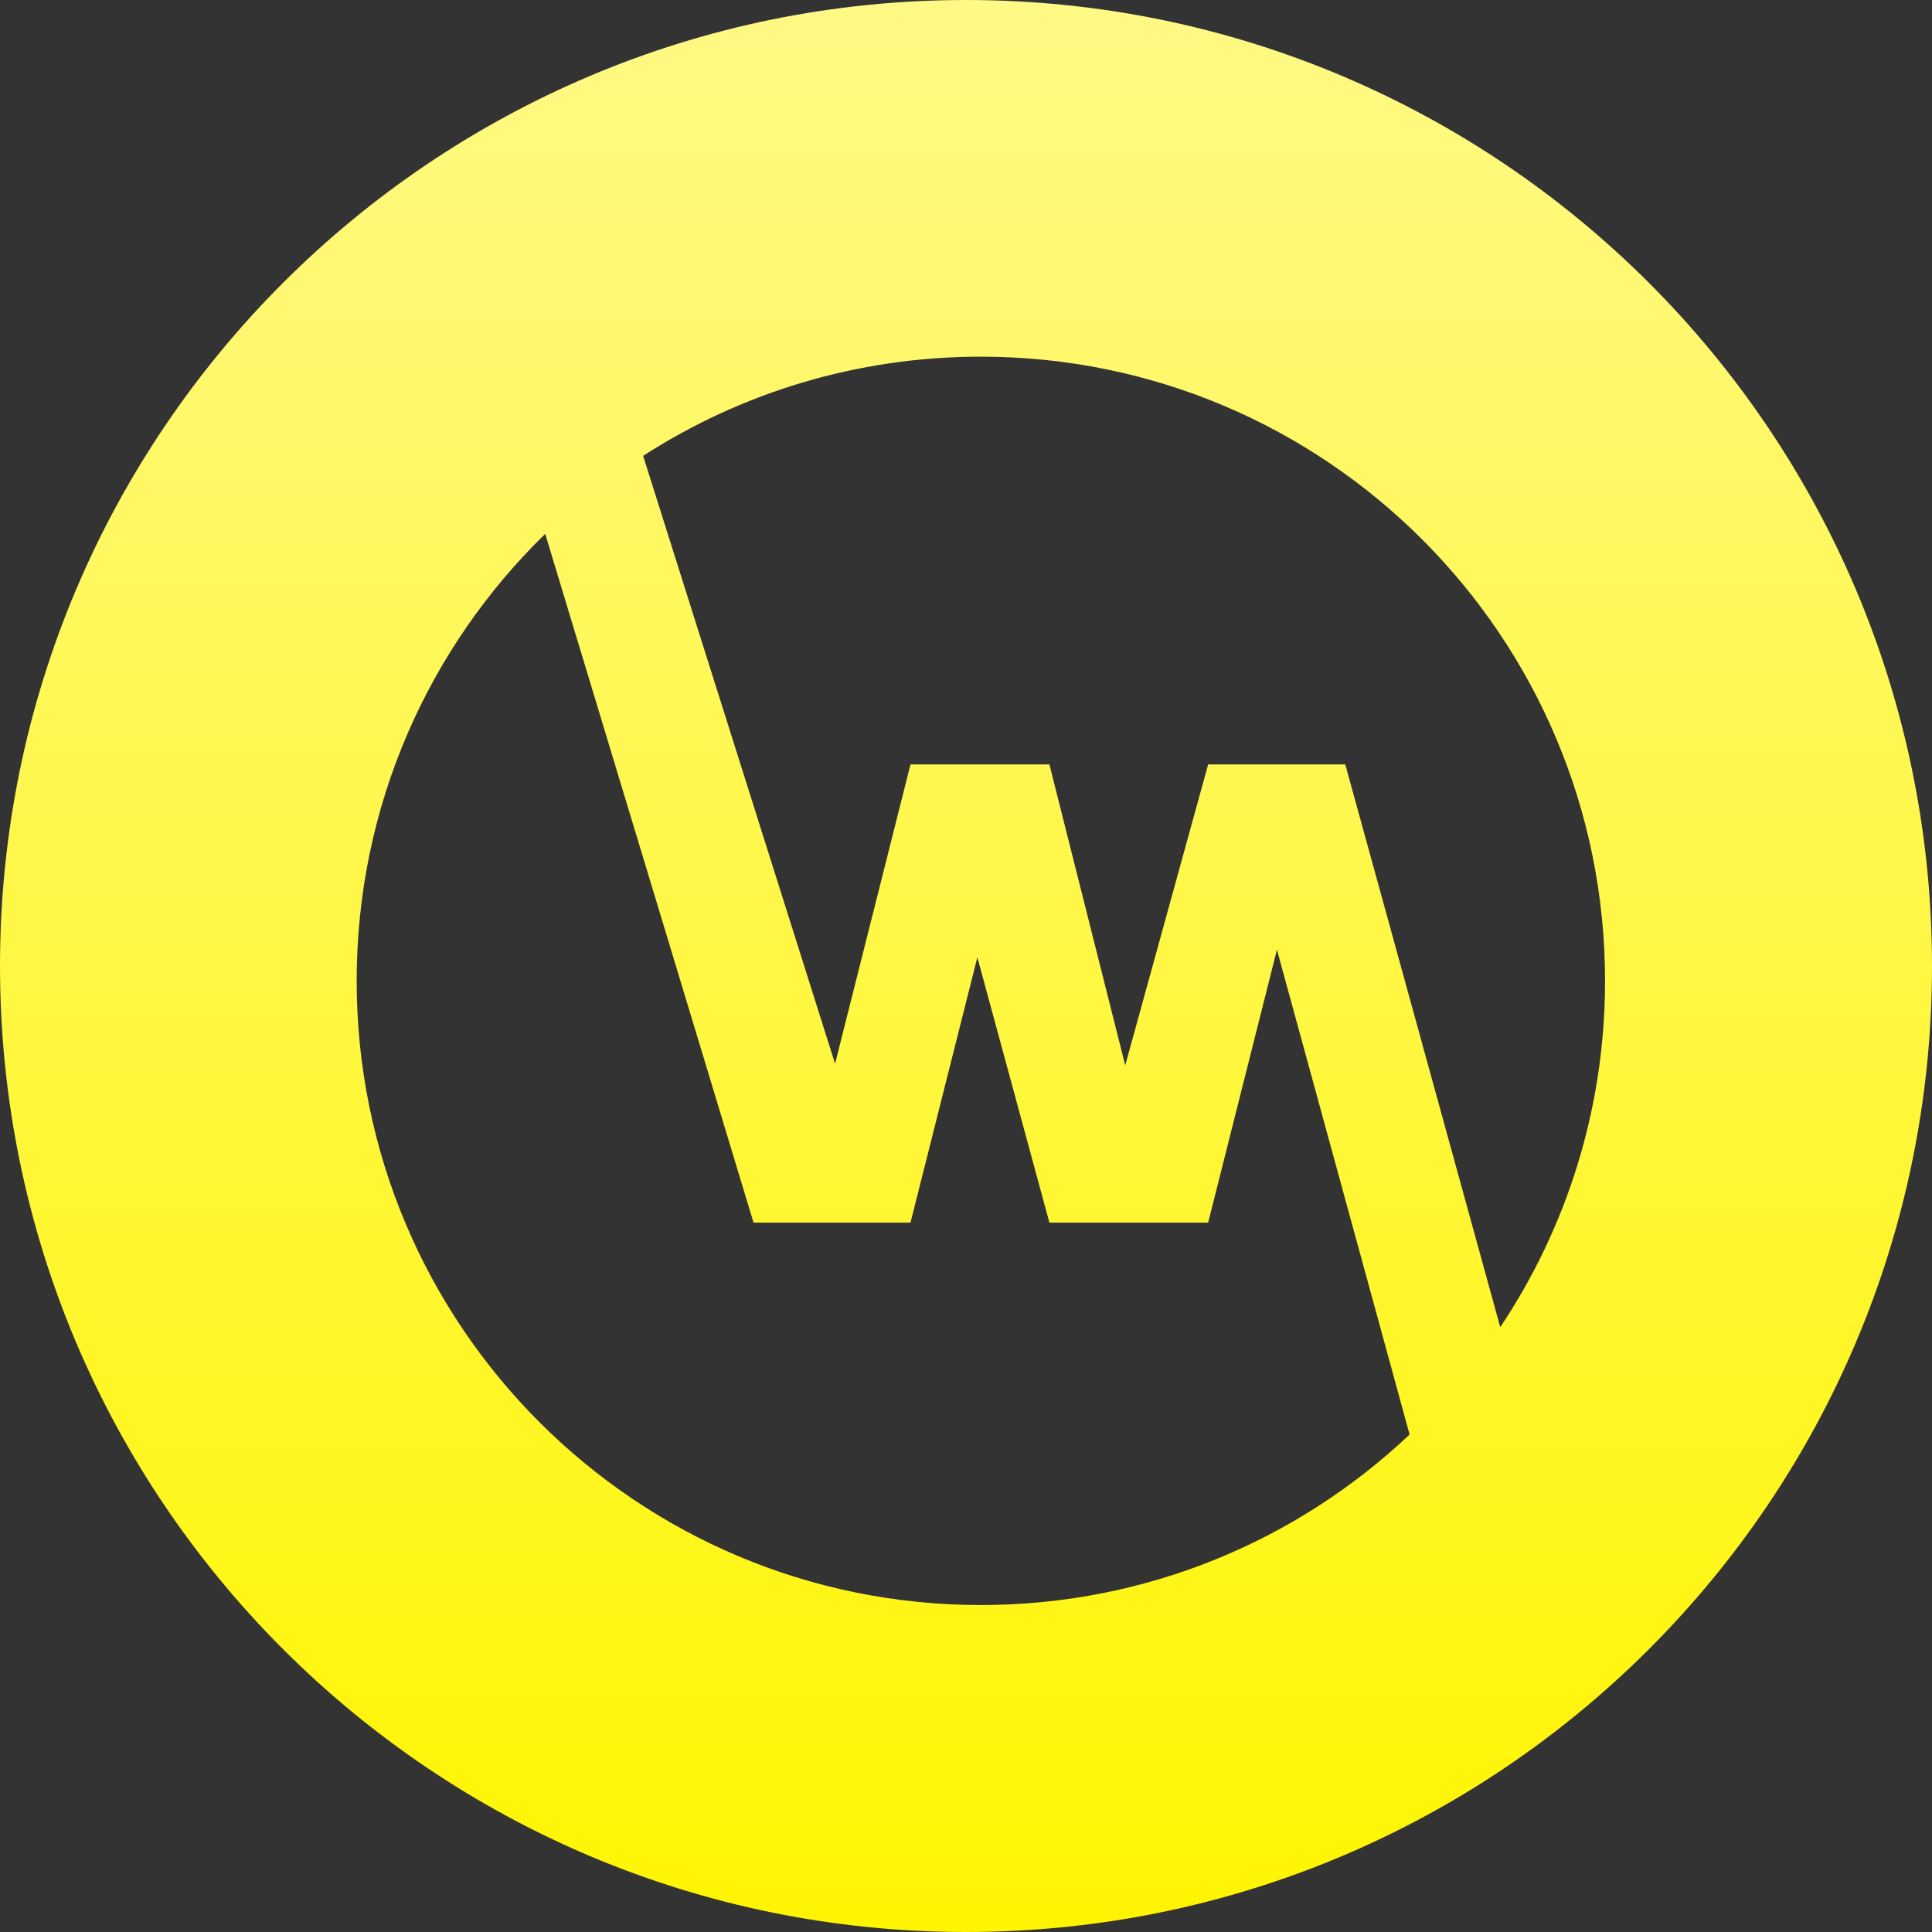 <svg width="65" height="65" viewBox="0 0 65 65" fill="none" xmlns="http://www.w3.org/2000/svg">
<rect x="0" y="0" width="65" height="65" fill="#333333" stroke="none"/>
<path fill-rule="evenodd" clip-rule="evenodd" d="M32.5 65C50.449 65 65 50.449 65 32.5C65 14.551 50.449 0 32.5 0C14.551 0 0 14.551 0 32.5C0 50.449 14.551 65 32.5 65ZM54 33C54 37.31 52.702 41.317 50.474 44.651L45.26 25.717H44.532H41.254H40.647L37.857 35.841L35.306 25.717H34.517H31.119H30.633L28.095 35.788L21.637 15.337C24.913 13.225 28.813 12 33 12C44.598 12 54 21.402 54 33ZM33 54C38.586 54 43.662 51.819 47.424 48.263L42.961 31.952L40.647 41.133H39.191H36.399H35.306L32.882 32.208L30.633 41.133H29.783H26.748H25.352L18.343 17.961C14.43 21.775 12 27.104 12 33C12 44.598 21.402 54 33 54Z" fill="url(#paint0_linear)"/>
<defs>
<linearGradient id="paint0_linear" x2="1" gradientUnits="userSpaceOnUse" gradientTransform="translate(65) scale(65) rotate(90)">
<stop stop-color="#FFF986"/>
<stop offset="1" stop-color="#FFF500"/>
</linearGradient>
</defs>
</svg>

